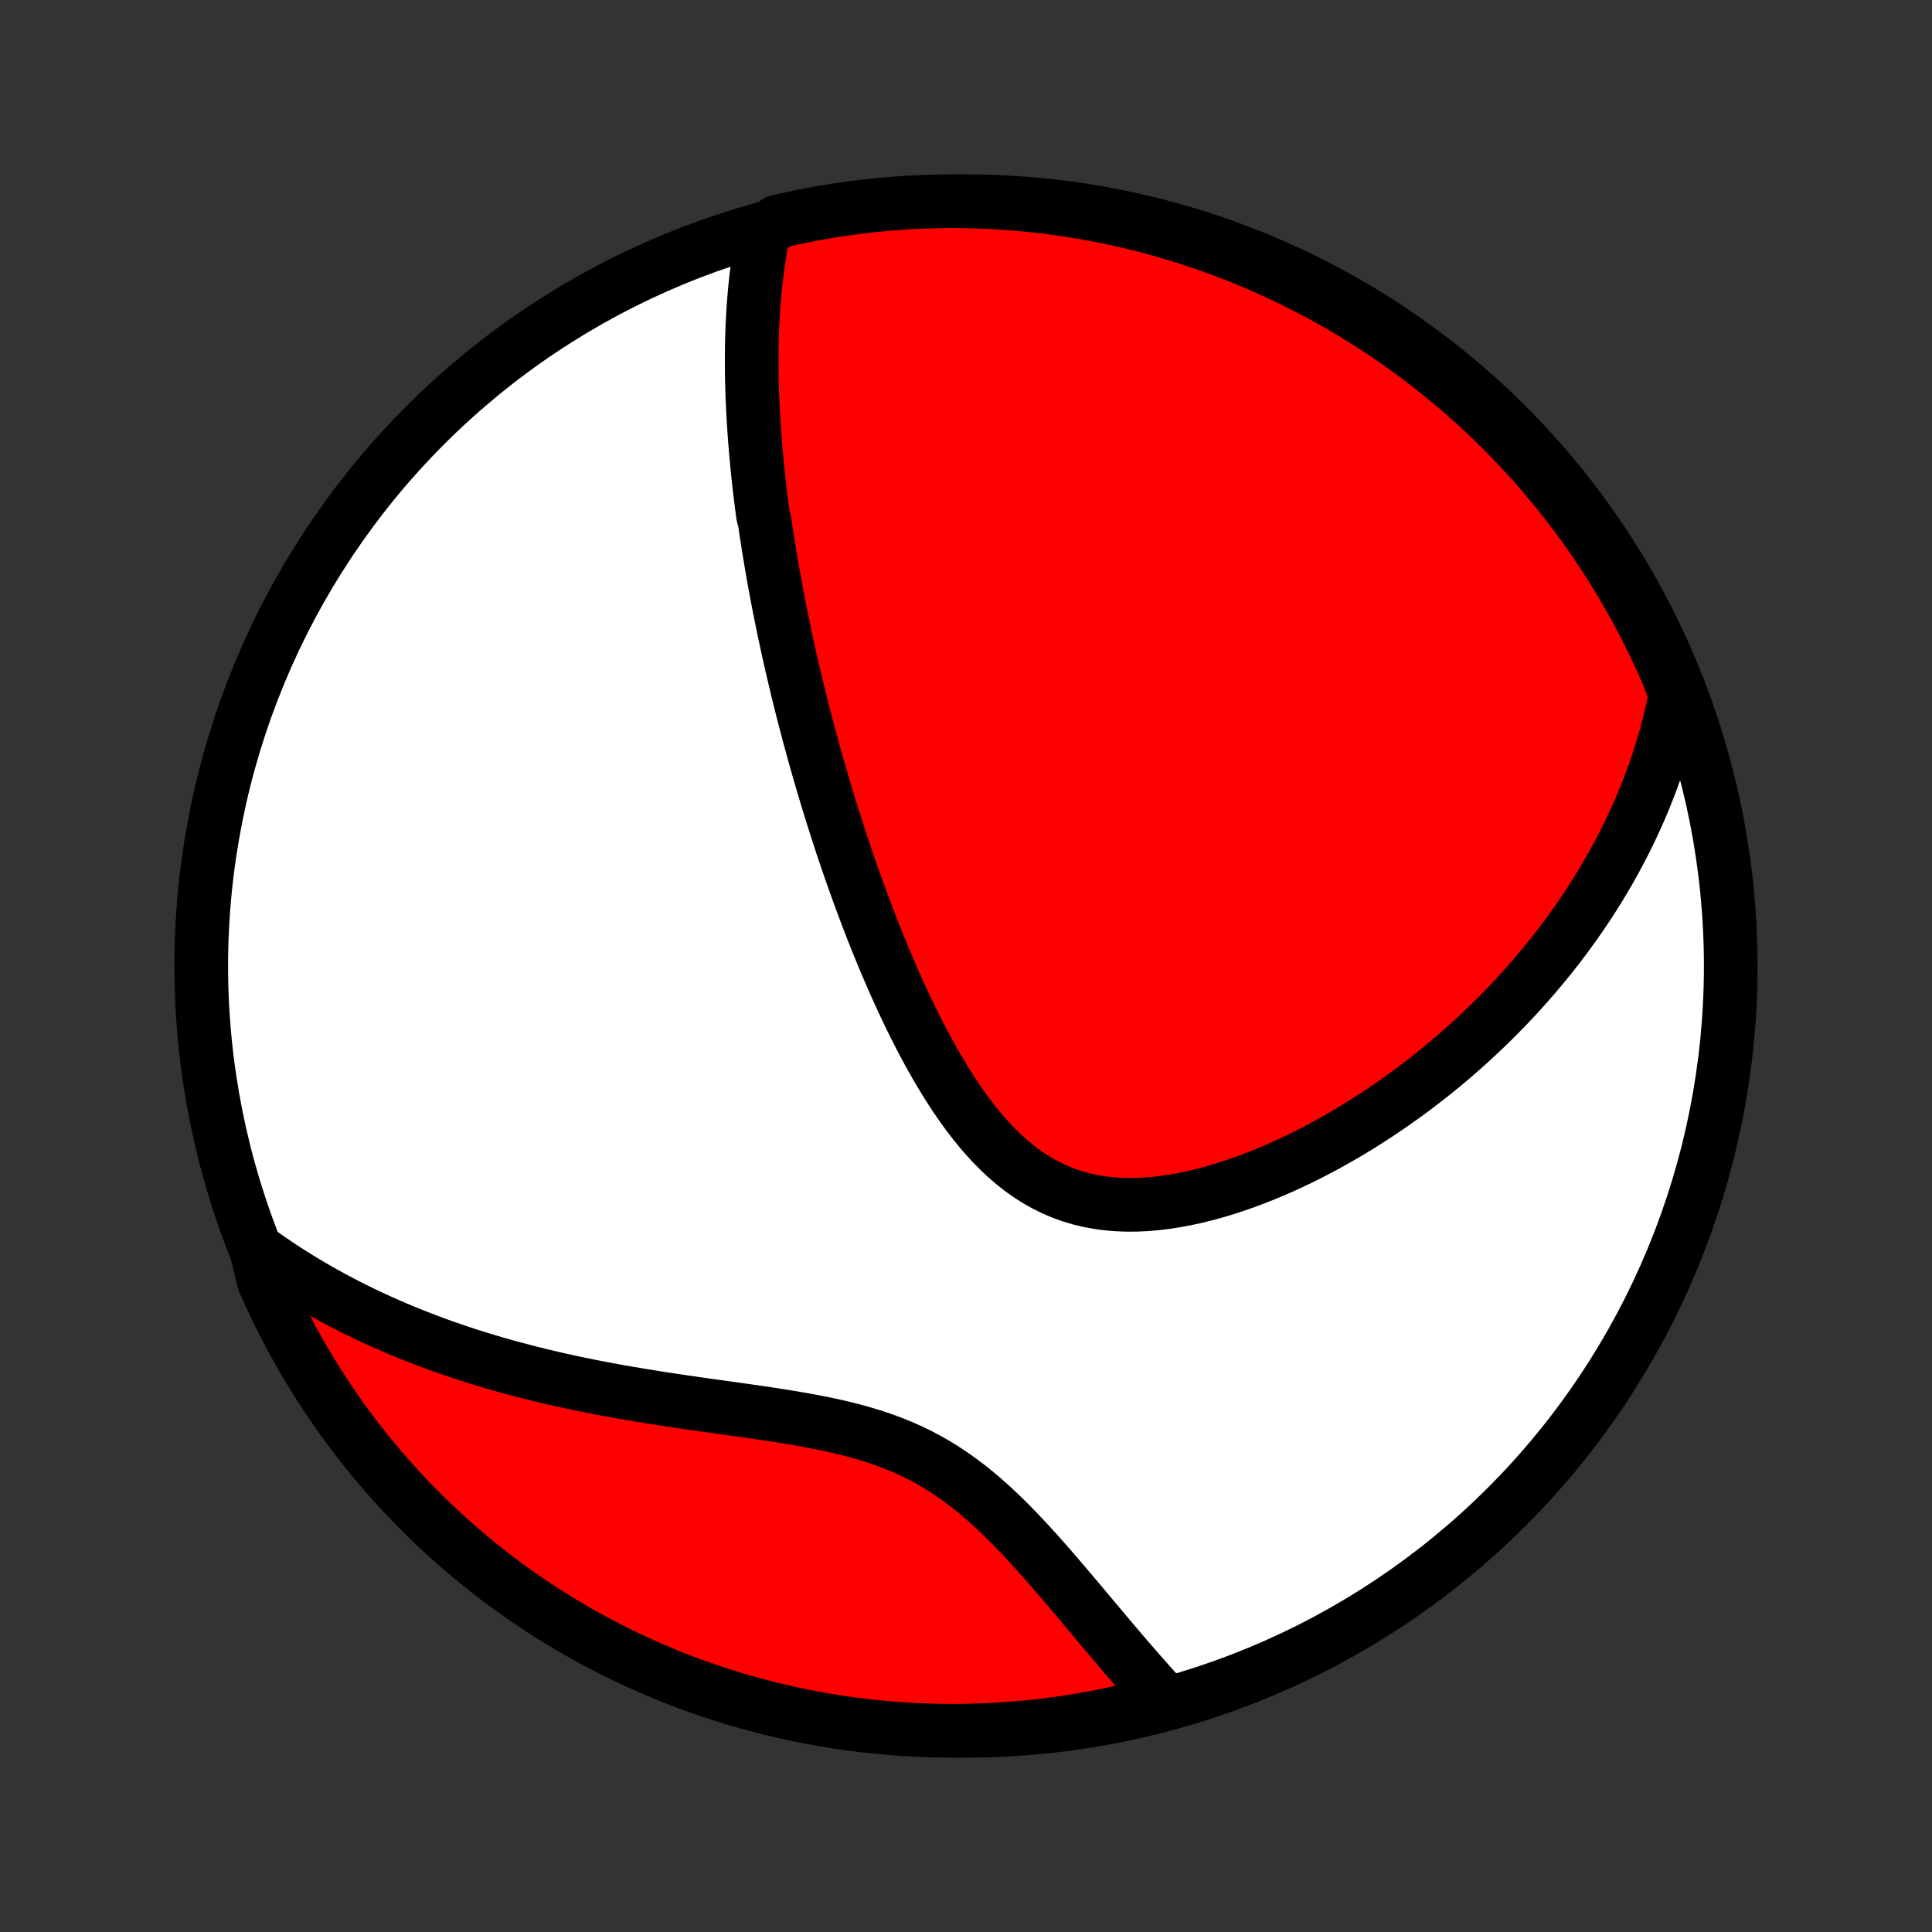 <?xml version="1.0" encoding="utf-8" standalone="no"?>
<!DOCTYPE svg PUBLIC "-//W3C//DTD SVG 1.1//EN"
  "http://www.w3.org/Graphics/SVG/1.1/DTD/svg11.dtd">
<!-- Created with matplotlib (http://matplotlib.org/) -->
<svg height="72pt" version="1.1" viewBox="0 0 72 72" width="72pt" xmlns="http://www.w3.org/2000/svg" xmlns:xlink="http://www.w3.org/1999/xlink">
 <rect x="0" y="0" width="72" height="72" fill="#333333" stroke="none"/>
 <defs>
  <style type="text/css">
*{stroke-linecap:butt;stroke-linejoin:round;}
  </style>
 </defs>
 <g id="figure_1">
  <g id="patch_1">
   <path d="
M0 72
L72 72
L72 0
L0 0
z
" style="fill:none;"/>
  </g>
  <g id="axes_1">
   <g id="PatchCollection_1">
    <defs>
     <path d="
M36 -7.5
C43.558 -7.5 50.808 -10.503 56.153 -15.848
C61.497 -21.192 64.5 -28.442 64.5 -36
C64.5 -43.558 61.497 -50.808 56.153 -56.153
C50.808 -61.497 43.558 -64.5 36 -64.5
C28.442 -64.5 21.192 -61.497 15.848 -56.153
C10.503 -50.808 7.5 -43.558 7.5 -36
C7.5 -28.442 10.503 -21.192 15.848 -15.848
C21.192 -10.503 28.442 -7.5 36 -7.5
z
" id="C0_0_a811fe30f3"/>
     <path d="
M28.434 -63.251
L28.386 -63.005
L28.342 -62.76
L28.301 -62.516
L28.263 -62.273
L28.229 -62.03
L28.198 -61.788
L28.169 -61.547
L28.144 -61.306
L28.121 -61.067
L28.1 -60.828
L28.082 -60.59
L28.067 -60.352
L28.053 -60.116
L28.042 -59.88
L28.032 -59.645
L28.025 -59.411
L28.019 -59.177
L28.016 -58.944
L28.014 -58.712
L28.014 -58.481
L28.015 -58.249
L28.018 -58.019
L28.022 -57.789
L28.028 -57.56
L28.035 -57.331
L28.044 -57.102
L28.054 -56.874
L28.065 -56.647
L28.078 -56.42
L28.092 -56.193
L28.107 -55.966
L28.123 -55.739
L28.141 -55.513
L28.159 -55.287
L28.179 -55.061
L28.2 -54.835
L28.221 -54.609
L28.244 -54.383
L28.268 -54.157
L28.293 -53.931
L28.319 -53.704
L28.346 -53.478
L28.375 -53.251
L28.404 -53.024
L28.434 -52.797
L28.497 -52.569
L28.53 -52.341
L28.564 -52.112
L28.599 -51.883
L28.635 -51.653
L28.672 -51.422
L28.711 -51.191
L28.75 -50.959
L28.79 -50.727
L28.831 -50.493
L28.873 -50.259
L28.917 -50.023
L28.961 -49.787
L29.007 -49.55
L29.053 -49.311
L29.101 -49.072
L29.15 -48.831
L29.2 -48.589
L29.251 -48.345
L29.304 -48.101
L29.357 -47.854
L29.412 -47.607
L29.468 -47.358
L29.526 -47.107
L29.585 -46.854
L29.645 -46.6
L29.706 -46.344
L29.769 -46.087
L29.833 -45.828
L29.899 -45.566
L29.966 -45.303
L30.035 -45.038
L30.106 -44.77
L30.178 -44.501
L30.252 -44.229
L30.327 -43.956
L30.404 -43.68
L30.483 -43.401
L30.564 -43.121
L30.646 -42.838
L30.731 -42.553
L30.817 -42.266
L30.906 -41.975
L30.997 -41.683
L31.09 -41.388
L31.184 -41.091
L31.282 -40.791
L31.381 -40.489
L31.483 -40.184
L31.587 -39.877
L31.694 -39.568
L31.804 -39.256
L31.916 -38.941
L32.031 -38.625
L32.148 -38.306
L32.269 -37.985
L32.392 -37.662
L32.518 -37.337
L32.648 -37.01
L32.781 -36.682
L32.916 -36.352
L33.056 -36.02
L33.199 -35.687
L33.345 -35.353
L33.495 -35.019
L33.649 -34.684
L33.807 -34.349
L33.969 -34.014
L34.136 -33.679
L34.306 -33.346
L34.481 -33.013
L34.661 -32.682
L34.846 -32.354
L35.036 -32.029
L35.231 -31.707
L35.432 -31.389
L35.638 -31.076
L35.85 -30.768
L36.069 -30.467
L36.294 -30.173
L36.526 -29.887
L36.765 -29.611
L37.011 -29.344
L37.265 -29.089
L37.526 -28.845
L37.796 -28.615
L38.073 -28.398
L38.359 -28.197
L38.653 -28.011
L38.955 -27.841
L39.265 -27.689
L39.582 -27.553
L39.907 -27.436
L40.239 -27.337
L40.578 -27.255
L40.922 -27.191
L41.271 -27.144
L41.626 -27.114
L41.984 -27.1
L42.345 -27.102
L42.709 -27.118
L43.075 -27.149
L43.443 -27.193
L43.811 -27.25
L44.179 -27.318
L44.547 -27.398
L44.914 -27.488
L45.279 -27.587
L45.643 -27.696
L46.005 -27.813
L46.363 -27.938
L46.719 -28.07
L47.072 -28.208
L47.421 -28.353
L47.767 -28.504
L48.108 -28.66
L48.446 -28.821
L48.779 -28.987
L49.108 -29.157
L49.432 -29.33
L49.751 -29.508
L50.066 -29.688
L50.377 -29.872
L50.682 -30.058
L50.983 -30.248
L51.278 -30.439
L51.569 -30.633
L51.855 -30.828
L52.136 -31.026
L52.413 -31.225
L52.684 -31.425
L52.951 -31.628
L53.213 -31.831
L53.47 -32.035
L53.723 -32.241
L53.971 -32.447
L54.214 -32.655
L54.453 -32.863
L54.688 -33.072
L54.918 -33.282
L55.144 -33.492
L55.365 -33.703
L55.583 -33.914
L55.796 -34.126
L56.005 -34.339
L56.211 -34.552
L56.412 -34.765
L56.609 -34.978
L56.803 -35.193
L56.993 -35.407
L57.18 -35.622
L57.362 -35.837
L57.542 -36.052
L57.718 -36.268
L57.89 -36.484
L58.059 -36.701
L58.224 -36.918
L58.387 -37.135
L58.546 -37.353
L58.702 -37.571
L58.855 -37.79
L59.005 -38.009
L59.152 -38.229
L59.296 -38.449
L59.437 -38.67
L59.575 -38.892
L59.71 -39.114
L59.842 -39.337
L59.972 -39.56
L60.098 -39.784
L60.222 -40.009
L60.343 -40.235
L60.462 -40.462
L60.578 -40.69
L60.691 -40.918
L60.801 -41.148
L60.909 -41.379
L61.014 -41.611
L61.116 -41.844
L61.216 -42.078
L61.313 -42.314
L61.407 -42.55
L61.499 -42.789
L61.588 -43.029
L61.674 -43.27
L61.757 -43.513
L61.838 -43.758
L61.916 -44.004
L61.991 -44.252
L62.063 -44.502
L62.132 -44.754
L62.198 -45.008
L62.261 -45.264
L62.321 -45.522
L62.378 -45.782
L62.432 -46.044
L62.367 -46.309
L62.174 -46.818
L61.973 -47.277
L61.765 -47.732
L61.548 -48.183
L61.324 -48.631
L61.092 -49.075
L60.852 -49.515
L60.605 -49.951
L60.35 -50.383
L60.088 -50.81
L59.818 -51.232
L59.542 -51.651
L59.258 -52.064
L58.967 -52.472
L58.669 -52.876
L58.364 -53.274
L58.052 -53.667
L57.733 -54.054
L57.408 -54.437
L57.077 -54.813
L56.739 -55.184
L56.395 -55.549
L56.044 -55.908
L55.687 -56.261
L55.325 -56.607
L54.956 -56.948
L54.582 -57.282
L54.202 -57.609
L53.816 -57.93
L53.425 -58.245
L53.029 -58.552
L52.628 -58.853
L52.221 -59.147
L51.81 -59.433
L51.394 -59.713
L50.973 -59.985
L50.547 -60.25
L50.117 -60.508
L49.683 -60.758
L49.245 -61.001
L48.802 -61.236
L48.356 -61.463
L47.906 -61.682
L47.452 -61.894
L46.995 -62.098
L46.534 -62.294
L46.07 -62.482
L45.603 -62.662
L45.134 -62.833
L44.661 -62.997
L44.186 -63.152
L43.708 -63.299
L43.228 -63.438
L42.746 -63.568
L42.262 -63.69
L41.776 -63.804
L41.288 -63.909
L40.798 -64.005
L40.307 -64.093
L39.815 -64.173
L39.321 -64.244
L38.827 -64.306
L38.331 -64.359
L37.835 -64.404
L37.339 -64.441
L36.842 -64.469
L36.344 -64.488
L35.847 -64.498
L35.349 -64.5
L34.852 -64.493
L34.355 -64.477
L33.859 -64.453
L33.364 -64.419
L32.869 -64.378
L32.375 -64.328
L31.882 -64.269
L31.39 -64.201
L30.9 -64.125
L30.412 -64.04
L29.925 -63.947
L29.44 -63.845
L28.957 -63.735
z
" id="C0_1_4438e7fbe6"/>
     <path d="
M9.548 -25.435
L9.77 -25.275
L9.994 -25.117
L10.221 -24.962
L10.45 -24.808
L10.682 -24.656
L10.916 -24.507
L11.154 -24.359
L11.394 -24.213
L11.637 -24.07
L11.882 -23.928
L12.131 -23.788
L12.383 -23.65
L12.638 -23.514
L12.896 -23.379
L13.157 -23.247
L13.421 -23.117
L13.688 -22.988
L13.96 -22.861
L14.234 -22.737
L14.512 -22.614
L14.793 -22.493
L15.078 -22.374
L15.367 -22.257
L15.659 -22.142
L15.955 -22.029
L16.255 -21.917
L16.558 -21.808
L16.866 -21.701
L17.178 -21.596
L17.493 -21.493
L17.812 -21.392
L18.136 -21.294
L18.463 -21.197
L18.795 -21.102
L19.131 -21.01
L19.471 -20.92
L19.814 -20.832
L20.162 -20.746
L20.514 -20.663
L20.87 -20.581
L21.23 -20.502
L21.594 -20.425
L21.961 -20.35
L22.332 -20.277
L22.707 -20.207
L23.086 -20.138
L23.468 -20.072
L23.853 -20.007
L24.241 -19.944
L24.632 -19.882
L25.025 -19.822
L25.421 -19.763
L25.819 -19.706
L26.219 -19.649
L26.621 -19.592
L27.023 -19.536
L27.427 -19.48
L27.83 -19.423
L28.234 -19.365
L28.637 -19.305
L29.039 -19.244
L29.439 -19.179
L29.837 -19.112
L30.233 -19.04
L30.625 -18.964
L31.013 -18.882
L31.397 -18.794
L31.775 -18.699
L32.148 -18.597
L32.515 -18.486
L32.875 -18.366
L33.229 -18.236
L33.574 -18.097
L33.913 -17.948
L34.243 -17.788
L34.566 -17.618
L34.881 -17.439
L35.188 -17.249
L35.487 -17.05
L35.779 -16.843
L36.065 -16.628
L36.343 -16.405
L36.615 -16.176
L36.881 -15.941
L37.141 -15.701
L37.396 -15.457
L37.646 -15.209
L37.891 -14.958
L38.131 -14.706
L38.367 -14.452
L38.599 -14.197
L38.827 -13.942
L39.052 -13.687
L39.273 -13.432
L39.491 -13.179
L39.706 -12.927
L39.918 -12.677
L40.127 -12.43
L40.333 -12.184
L40.537 -11.941
L40.739 -11.701
L40.938 -11.464
L41.134 -11.23
L41.329 -10.999
L41.521 -10.772
L41.711 -10.548
L41.899 -10.328
L42.085 -10.111
L42.27 -9.899
L42.452 -9.689
L42.633 -9.484
L42.812 -9.282
L42.989 -9.084
L43.165 -8.89
L43.339 -8.7
L43.032 -8.513
L42.548 -8.381
L42.063 -8.263
L41.577 -8.152
L41.088 -8.051
L40.598 -7.958
L40.106 -7.873
L39.613 -7.797
L39.119 -7.73
L38.624 -7.671
L38.129 -7.621
L37.632 -7.58
L37.136 -7.547
L36.638 -7.523
L36.141 -7.507
L35.644 -7.5
L35.146 -7.502
L34.649 -7.513
L34.153 -7.532
L33.657 -7.56
L33.161 -7.596
L32.667 -7.642
L32.173 -7.696
L31.681 -7.758
L31.19 -7.829
L30.701 -7.909
L30.213 -7.997
L29.726 -8.094
L29.242 -8.199
L28.76 -8.313
L28.28 -8.435
L27.802 -8.565
L27.327 -8.704
L26.855 -8.852
L26.385 -9.007
L25.918 -9.171
L25.455 -9.343
L24.994 -9.523
L24.537 -9.711
L24.083 -9.907
L23.633 -10.111
L23.187 -10.323
L22.745 -10.543
L22.306 -10.77
L21.872 -11.005
L21.442 -11.248
L21.017 -11.498
L20.596 -11.756
L20.18 -12.021
L19.769 -12.294
L19.363 -12.573
L18.961 -12.86
L18.565 -13.154
L18.174 -13.455
L17.789 -13.763
L17.409 -14.077
L17.035 -14.399
L16.666 -14.726
L16.304 -15.06
L15.947 -15.401
L15.597 -15.748
L15.253 -16.101
L14.915 -16.46
L14.584 -16.825
L14.259 -17.196
L13.94 -17.573
L13.629 -17.955
L13.324 -18.343
L13.026 -18.736
L12.735 -19.134
L12.452 -19.538
L12.175 -19.946
L11.906 -20.36
L11.644 -20.778
L11.389 -21.201
L11.142 -21.628
L10.902 -22.06
L10.671 -22.496
L10.447 -22.936
L10.23 -23.38
L10.022 -23.828
L9.821 -24.279
z
" id="C0_2_1371254bbb"/>
    </defs>
    <g clip-path="url(#p1bffca34e9)">
     <use style="fill:#ffffff;stroke:#000000;stroke-width:2.0;" x="0.0" xlink:href="#C0_0_a811fe30f3" y="72.0"/>
    </g>
    <g clip-path="url(#p1bffca34e9)">
     <use style="fill:#ff0000;stroke:#000000;stroke-width:2.0;" x="0.0" xlink:href="#C0_1_4438e7fbe6" y="72.0"/>
    </g>
    <g clip-path="url(#p1bffca34e9)">
     <use style="fill:#ff0000;stroke:#000000;stroke-width:2.0;" x="0.0" xlink:href="#C0_2_1371254bbb" y="72.0"/>
    </g>
   </g>
  </g>
 </g>
 <defs>
  <clipPath id="p1bffca34e9">
   <rect height="72.0" width="72.0" x="0.0" y="0.0"/>
  </clipPath>
 </defs>
</svg>
